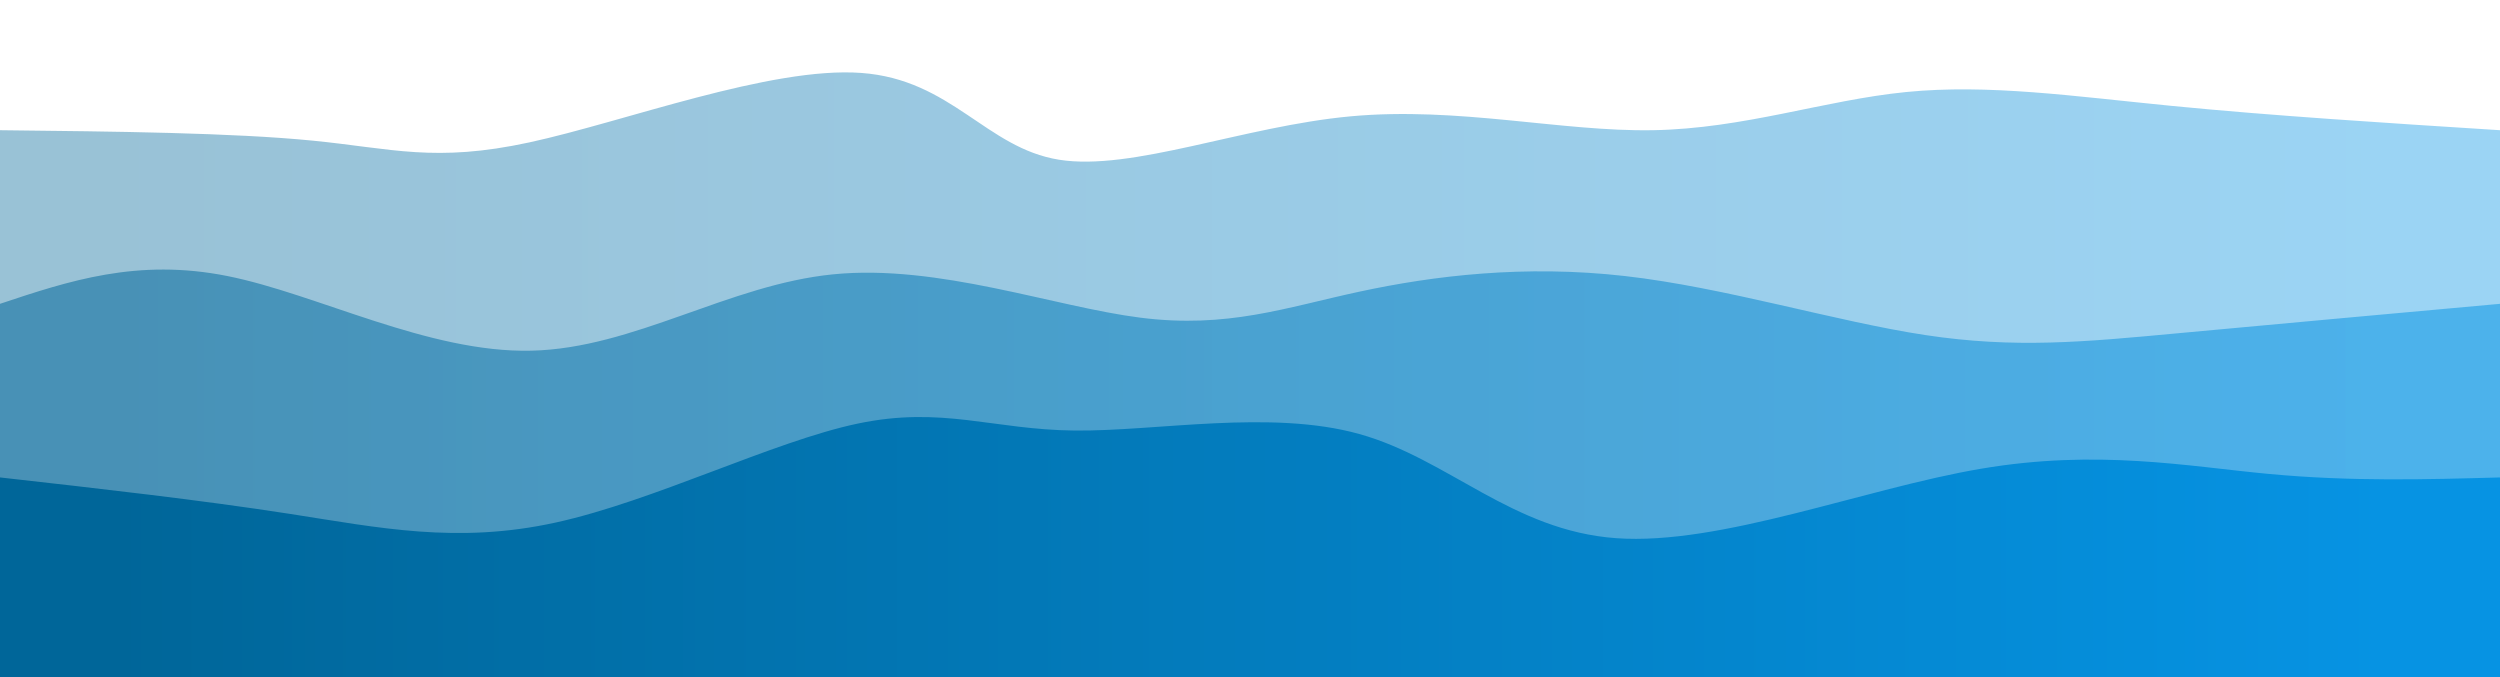 <svg width="100%" height="100%" id="svg" viewBox="0 0 1440 390" xmlns="http://www.w3.org/2000/svg" class="transition duration-300 ease-in-out delay-150"><style>
          .path-0{
            animation:pathAnim-0 4s;
            animation-timing-function: linear;
            animation-iteration-count: infinite;
          }
          @keyframes pathAnim-0{
            0%{
              d: path("M 0,400 L 0,75 C 67.072,75.74 134.145,76.479 180,81 C 225.855,85.521 250.494,93.823 305,82 C 359.506,70.177 443.881,38.228 496,42 C 548.119,45.772 567.983,85.266 610,92 C 652.017,98.734 716.187,72.708 778,67 C 839.813,61.292 899.27,75.903 952,75 C 1004.73,74.097 1050.735,57.68 1098,53 C 1145.265,48.32 1193.79,55.377 1251,61 C 1308.21,66.623 1374.105,70.811 1440,75 L 1440,400 L 0,400 Z");
            }
            25%{
              d: path("M 0,400 L 0,75 C 45.388,95.974 90.777,116.949 146,112 C 201.223,107.051 266.282,76.179 327,69 C 387.718,61.821 444.097,78.335 496,82 C 547.903,85.665 595.332,76.481 642,76 C 688.668,75.519 734.577,83.741 792,79 C 849.423,74.259 918.361,56.554 979,51 C 1039.639,45.446 1091.98,52.043 1147,65 C 1202.02,77.957 1259.72,97.273 1309,100 C 1358.28,102.727 1399.14,88.863 1440,75 L 1440,400 L 0,400 Z");
            }
            50%{
              d: path("M 0,400 L 0,75 C 51.493,70.525 102.987,66.05 154,71 C 205.013,75.95 255.546,90.327 319,101 C 382.454,111.673 458.83,118.644 505,101 C 551.17,83.356 567.135,41.097 615,40 C 662.865,38.903 742.63,78.969 809,81 C 875.37,83.031 928.347,47.029 975,40 C 1021.653,32.971 1061.984,54.915 1111,74 C 1160.016,93.085 1217.719,109.31 1274,109 C 1330.281,108.69 1385.141,91.845 1440,75 L 1440,400 L 0,400 Z");
            }
            75%{
              d: path("M 0,400 L 0,75 C 45.877,79.338 91.754,83.676 139,92 C 186.246,100.324 234.861,112.632 293,101 C 351.139,89.368 418.801,53.794 478,41 C 537.199,28.206 587.933,38.191 647,52 C 706.067,65.809 773.465,83.443 822,84 C 870.535,84.557 900.205,68.036 946,59 C 991.795,49.964 1053.714,48.413 1114,50 C 1174.286,51.587 1232.939,56.31 1287,61 C 1341.061,65.69 1390.531,70.345 1440,75 L 1440,400 L 0,400 Z");
            }
            100%{
              d: path("M 0,400 L 0,75 C 67.072,75.74 134.145,76.479 180,81 C 225.855,85.521 250.494,93.823 305,82 C 359.506,70.177 443.881,38.228 496,42 C 548.119,45.772 567.983,85.266 610,92 C 652.017,98.734 716.187,72.708 778,67 C 839.813,61.292 899.27,75.903 952,75 C 1004.73,74.097 1050.735,57.68 1098,53 C 1145.265,48.32 1193.79,55.377 1251,61 C 1308.21,66.623 1374.105,70.811 1440,75 L 1440,400 L 0,400 Z");
            }
          }</style><defs><linearGradient id="gradient" x1="0%" y1="50%" x2="100%" y2="50%"><stop offset="5%" stop-color="#006699"></stop><stop offset="95%" stop-color="#0693e3"></stop></linearGradient></defs><path d="M 0,400 L 0,75 C 67.072,75.74 134.145,76.479 180,81 C 225.855,85.521 250.494,93.823 305,82 C 359.506,70.177 443.881,38.228 496,42 C 548.119,45.772 567.983,85.266 610,92 C 652.017,98.734 716.187,72.708 778,67 C 839.813,61.292 899.27,75.903 952,75 C 1004.73,74.097 1050.735,57.68 1098,53 C 1145.265,48.32 1193.79,55.377 1251,61 C 1308.21,66.623 1374.105,70.811 1440,75 L 1440,400 L 0,400 Z" stroke="none" stroke-width="0" fill="url(#gradient)" fill-opacity="0.4" class="transition-all duration-300 ease-in-out delay-150 path-0"></path><style>
          .path-1{
            animation:pathAnim-1 4s;
            animation-timing-function: linear;
            animation-iteration-count: infinite;
          }
          @keyframes pathAnim-1{
            0%{
              d: path("M 0,400 L 0,175 C 39.597,161.807 79.194,148.615 131,159 C 182.806,169.385 246.819,203.349 306,202 C 365.181,200.651 419.528,163.989 480,158 C 540.472,152.011 607.068,176.697 657,183 C 706.932,189.303 740.2,177.225 783,168 C 825.8,158.775 878.132,152.404 936,159 C 993.868,165.596 1057.272,185.161 1109,193 C 1160.728,200.839 1200.779,196.954 1254,192 C 1307.221,187.046 1373.61,181.023 1440,175 L 1440,400 L 0,400 Z");
            }
            25%{
              d: path("M 0,400 L 0,175 C 58.376,174.988 116.751,174.977 174,171 C 231.249,167.023 287.371,159.081 338,155 C 388.629,150.919 433.766,150.7 476,162 C 518.234,173.3 557.564,196.12 610,204 C 662.436,211.88 727.979,204.822 789,188 C 850.021,171.178 906.521,144.594 966,144 C 1025.479,143.406 1087.937,168.802 1140,174 C 1192.063,179.198 1233.732,164.2 1282,161 C 1330.268,157.8 1385.134,166.4 1440,175 L 1440,400 L 0,400 Z");
            }
            50%{
              d: path("M 0,400 L 0,175 C 42.687,172.793 85.373,170.586 132,170 C 178.627,169.414 229.193,170.45 295,165 C 360.807,159.55 441.853,147.616 505,157 C 568.147,166.384 613.395,197.087 653,195 C 692.605,192.913 726.565,158.038 782,148 C 837.435,137.962 914.343,152.763 980,167 C 1045.657,181.237 1100.061,194.91 1144,190 C 1187.939,185.09 1221.411,161.597 1269,156 C 1316.589,150.403 1378.294,162.701 1440,175 L 1440,400 L 0,400 Z");
            }
            75%{
              d: path("M 0,400 L 0,175 C 47.731,169.312 95.462,163.624 147,162 C 198.538,160.376 253.884,162.816 305,174 C 356.116,185.184 403.003,205.113 467,209 C 530.997,212.887 612.106,200.731 666,199 C 719.894,197.269 746.574,205.961 786,191 C 825.426,176.039 877.599,137.423 939,141 C 1000.401,144.577 1071.031,190.348 1124,202 C 1176.969,213.652 1212.277,191.186 1262,181 C 1311.723,170.814 1375.862,172.907 1440,175 L 1440,400 L 0,400 Z");
            }
            100%{
              d: path("M 0,400 L 0,175 C 39.597,161.807 79.194,148.615 131,159 C 182.806,169.385 246.819,203.349 306,202 C 365.181,200.651 419.528,163.989 480,158 C 540.472,152.011 607.068,176.697 657,183 C 706.932,189.303 740.2,177.225 783,168 C 825.8,158.775 878.132,152.404 936,159 C 993.868,165.596 1057.272,185.161 1109,193 C 1160.728,200.839 1200.779,196.954 1254,192 C 1307.221,187.046 1373.61,181.023 1440,175 L 1440,400 L 0,400 Z");
            }
          }</style><defs><linearGradient id="gradient" x1="0%" y1="50%" x2="100%" y2="50%"><stop offset="5%" stop-color="#006699"></stop><stop offset="95%" stop-color="#0693e3"></stop></linearGradient></defs><path d="M 0,400 L 0,175 C 39.597,161.807 79.194,148.615 131,159 C 182.806,169.385 246.819,203.349 306,202 C 365.181,200.651 419.528,163.989 480,158 C 540.472,152.011 607.068,176.697 657,183 C 706.932,189.303 740.2,177.225 783,168 C 825.8,158.775 878.132,152.404 936,159 C 993.868,165.596 1057.272,185.161 1109,193 C 1160.728,200.839 1200.779,196.954 1254,192 C 1307.221,187.046 1373.61,181.023 1440,175 L 1440,400 L 0,400 Z" stroke="none" stroke-width="0" fill="url(#gradient)" fill-opacity="0.53" class="transition-all duration-300 ease-in-out delay-150 path-1"></path><style>
          .path-2{
            animation:pathAnim-2 4s;
            animation-timing-function: linear;
            animation-iteration-count: infinite;
          }
          @keyframes pathAnim-2{
            0%{
              d: path("M 0,400 L 0,275 C 57.817,281.51 115.634,288.02 167,296 C 218.366,303.98 263.28,313.429 320,301 C 376.72,288.571 445.244,254.265 494,244 C 542.756,233.735 571.742,247.511 619,248 C 666.258,248.489 731.787,235.692 783,250 C 834.213,264.308 871.109,305.722 931,310 C 990.891,314.278 1073.778,281.421 1141,270 C 1208.222,258.579 1259.778,268.594 1307,273 C 1354.222,277.406 1397.111,276.203 1440,275 L 1440,400 L 0,400 Z");
            }
            25%{
              d: path("M 0,400 L 0,275 C 60.985,254.229 121.97,233.458 175,238 C 228.03,242.542 273.104,272.396 324,289 C 374.896,305.604 431.612,308.957 488,310 C 544.388,311.043 600.447,309.777 656,305 C 711.553,300.223 766.598,291.935 822,293 C 877.402,294.065 933.159,304.481 978,310 C 1022.841,315.519 1056.765,316.14 1099,300 C 1141.235,283.86 1191.781,250.96 1250,244 C 1308.219,237.04 1374.109,256.02 1440,275 L 1440,400 L 0,400 Z");
            }
            50%{
              d: path("M 0,400 L 0,275 C 68.831,275.04 137.661,275.08 184,270 C 230.339,264.92 254.186,254.72 298,245 C 341.814,235.28 405.594,226.039 465,238 C 524.406,249.961 579.438,283.124 630,289 C 680.562,294.876 726.653,273.464 778,277 C 829.347,280.536 885.949,309.02 938,311 C 990.051,312.98 1037.552,288.456 1099,284 C 1160.448,279.544 1235.842,295.155 1295,297 C 1354.158,298.845 1397.079,286.922 1440,275 L 1440,400 L 0,400 Z");
            }
            75%{
              d: path("M 0,400 L 0,275 C 47.381,268.907 94.762,262.814 150,267 C 205.238,271.186 268.334,285.65 326,281 C 383.666,276.35 435.903,252.586 490,242 C 544.097,231.414 600.054,234.005 654,240 C 707.946,245.995 759.881,255.394 816,269 C 872.119,282.606 932.424,300.42 982,303 C 1031.576,305.58 1070.424,292.925 1125,294 C 1179.576,295.075 1249.879,309.878 1305,309 C 1360.121,308.122 1400.061,291.561 1440,275 L 1440,400 L 0,400 Z");
            }
            100%{
              d: path("M 0,400 L 0,275 C 57.817,281.51 115.634,288.02 167,296 C 218.366,303.98 263.28,313.429 320,301 C 376.72,288.571 445.244,254.265 494,244 C 542.756,233.735 571.742,247.511 619,248 C 666.258,248.489 731.787,235.692 783,250 C 834.213,264.308 871.109,305.722 931,310 C 990.891,314.278 1073.778,281.421 1141,270 C 1208.222,258.579 1259.778,268.594 1307,273 C 1354.222,277.406 1397.111,276.203 1440,275 L 1440,400 L 0,400 Z");
            }
          }</style><defs><linearGradient id="gradient" x1="0%" y1="50%" x2="100%" y2="50%"><stop offset="5%" stop-color="#006699"></stop><stop offset="95%" stop-color="#0693e3"></stop></linearGradient></defs><path d="M 0,400 L 0,275 C 57.817,281.51 115.634,288.02 167,296 C 218.366,303.98 263.28,313.429 320,301 C 376.72,288.571 445.244,254.265 494,244 C 542.756,233.735 571.742,247.511 619,248 C 666.258,248.489 731.787,235.692 783,250 C 834.213,264.308 871.109,305.722 931,310 C 990.891,314.278 1073.778,281.421 1141,270 C 1208.222,258.579 1259.778,268.594 1307,273 C 1354.222,277.406 1397.111,276.203 1440,275 L 1440,400 L 0,400 Z" stroke="none" stroke-width="0" fill="url(#gradient)" fill-opacity="1" class="transition-all duration-300 ease-in-out delay-150 path-2"></path></svg>